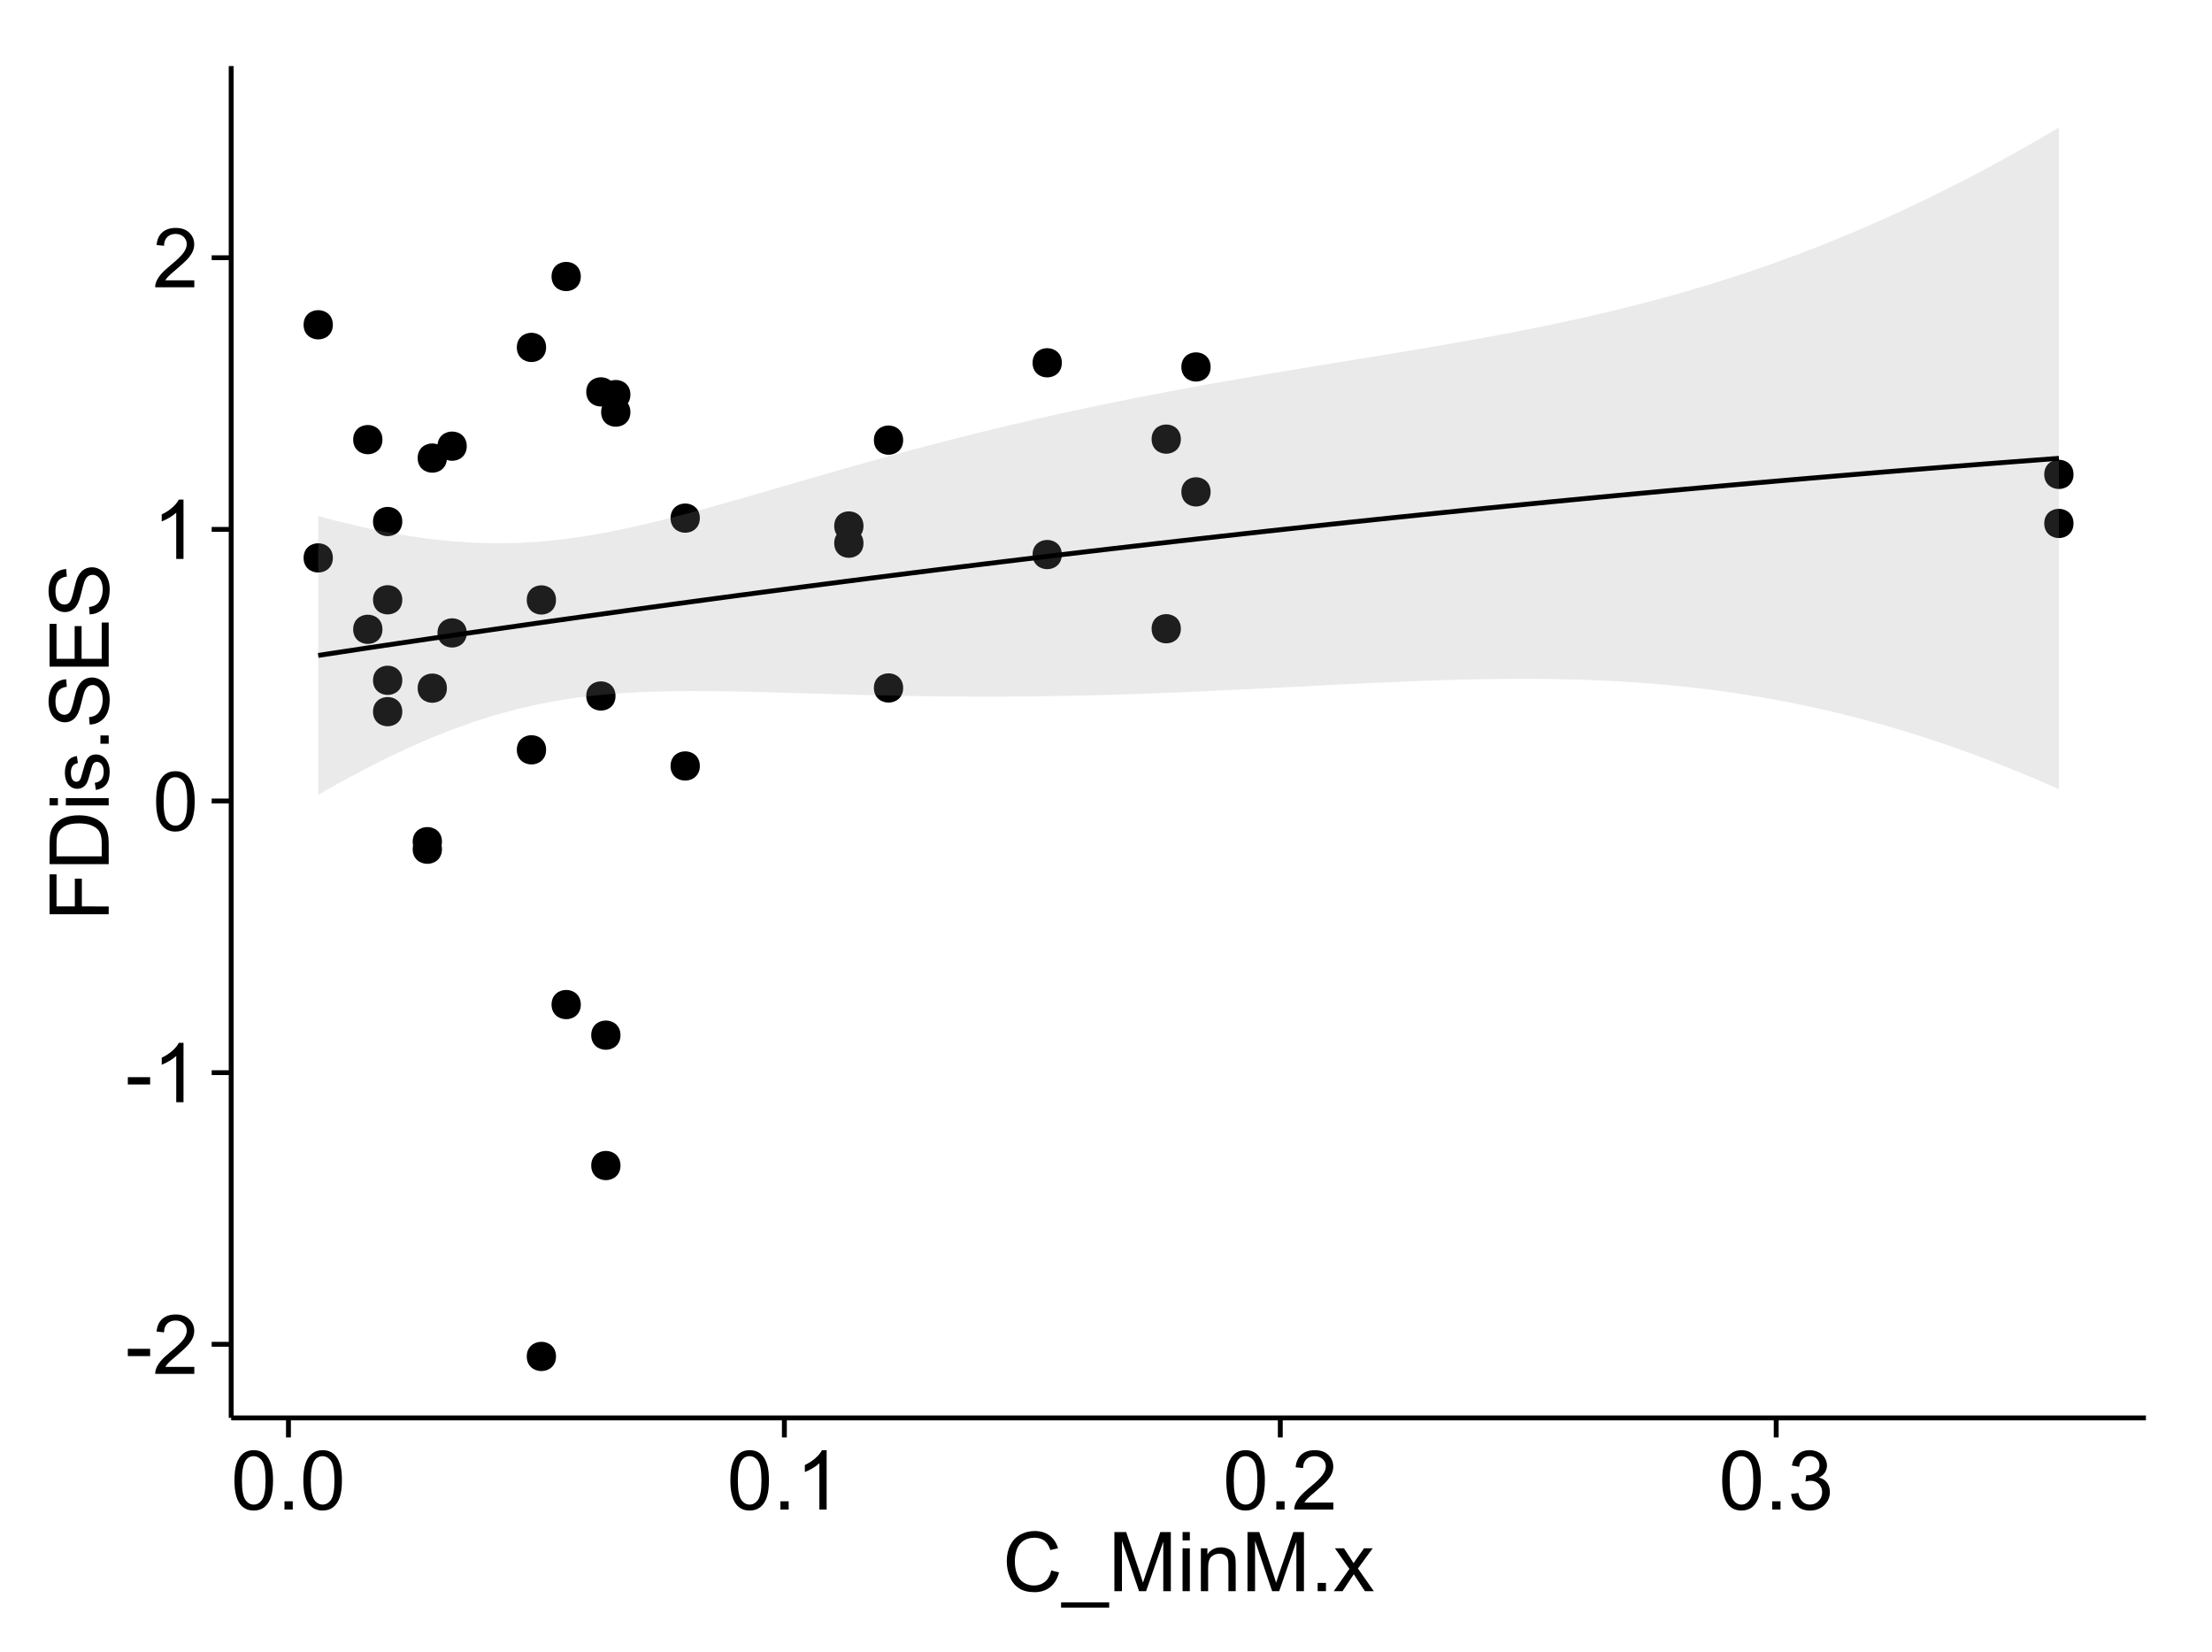 <?xml version="1.0" encoding="UTF-8"?>
<svg xmlns="http://www.w3.org/2000/svg" xmlns:xlink="http://www.w3.org/1999/xlink" width="482pt" height="360pt" viewBox="0 0 482 360" version="1.1">
<defs>
<g>
<symbol overflow="visible" id="glyph0-0">
<path style="stroke:none;" d="M 0.57 -3.867 L 0.57 -5.457 L 5.43 -5.457 L 5.43 -3.867 Z M 0.57 -3.867 "/>
</symbol>
<symbol overflow="visible" id="glyph0-1">
<path style="stroke:none;" d="M 9.062 -1.52 L 9.062 0 L 0.547 0 C 0.531 -0.379 0.594 -0.742 0.73 -1.098 C 0.945 -1.676 1.293 -2.25 1.77 -2.812 C 2.246 -3.375 2.934 -4.023 3.84 -4.766 C 5.238 -5.906 6.188 -6.816 6.68 -7.492 C 7.172 -8.16 7.418 -8.793 7.418 -9.395 C 7.418 -10.02 7.191 -10.551 6.746 -10.98 C 6.293 -11.41 5.711 -11.625 4.992 -11.629 C 4.23 -11.625 3.621 -11.395 3.164 -10.941 C 2.703 -10.48 2.469 -9.848 2.469 -9.043 L 0.844 -9.211 C 0.953 -10.422 1.371 -11.344 2.102 -11.984 C 2.824 -12.617 3.801 -12.938 5.027 -12.938 C 6.262 -12.938 7.238 -12.594 7.961 -11.91 C 8.68 -11.223 9.039 -10.371 9.043 -9.359 C 9.039 -8.84 8.934 -8.336 8.727 -7.84 C 8.512 -7.34 8.164 -6.812 7.676 -6.266 C 7.188 -5.711 6.375 -4.957 5.238 -4 C 4.285 -3.199 3.676 -2.66 3.41 -2.379 C 3.141 -2.094 2.918 -1.805 2.742 -1.52 Z M 9.062 -1.52 "/>
</symbol>
<symbol overflow="visible" id="glyph0-2">
<path style="stroke:none;" d="M 6.707 0 L 5.125 0 L 5.125 -10.082 C 4.742 -9.715 4.242 -9.352 3.625 -8.988 C 3.004 -8.625 2.449 -8.352 1.961 -8.172 L 1.961 -9.703 C 2.844 -10.117 3.617 -10.621 4.281 -11.215 C 4.941 -11.805 5.41 -12.379 5.688 -12.938 L 6.707 -12.938 Z M 6.707 0 "/>
</symbol>
<symbol overflow="visible" id="glyph0-3">
<path style="stroke:none;" d="M 0.746 -6.355 C 0.742 -7.875 0.898 -9.102 1.215 -10.031 C 1.527 -10.961 1.996 -11.676 2.613 -12.18 C 3.23 -12.684 4.008 -12.938 4.949 -12.938 C 5.637 -12.938 6.242 -12.797 6.766 -12.52 C 7.285 -12.238 7.715 -11.836 8.059 -11.316 C 8.395 -10.789 8.664 -10.152 8.859 -9.398 C 9.051 -8.645 9.145 -7.629 9.148 -6.355 C 9.145 -4.84 8.992 -3.617 8.684 -2.691 C 8.371 -1.762 7.906 -1.047 7.289 -0.539 C 6.672 -0.035 5.891 0.215 4.949 0.219 C 3.703 0.215 2.727 -0.227 2.023 -1.117 C 1.168 -2.188 0.742 -3.934 0.746 -6.355 Z M 2.375 -6.355 C 2.371 -4.234 2.621 -2.824 3.117 -2.129 C 3.609 -1.426 4.219 -1.078 4.949 -1.082 C 5.672 -1.078 6.281 -1.43 6.781 -2.137 C 7.273 -2.836 7.523 -4.242 7.523 -6.355 C 7.523 -8.473 7.273 -9.883 6.781 -10.582 C 6.281 -11.277 5.664 -11.625 4.93 -11.629 C 4.199 -11.625 3.621 -11.316 3.191 -10.703 C 2.645 -9.918 2.371 -8.469 2.375 -6.355 Z M 2.375 -6.355 "/>
</symbol>
<symbol overflow="visible" id="glyph0-4">
<path style="stroke:none;" d="M 1.633 0 L 1.633 -1.801 L 3.438 -1.801 L 3.438 0 Z M 1.633 0 "/>
</symbol>
<symbol overflow="visible" id="glyph0-5">
<path style="stroke:none;" d="M 0.758 -3.402 L 2.336 -3.613 C 2.516 -2.711 2.824 -2.062 3.266 -1.672 C 3.699 -1.273 4.23 -1.078 4.859 -1.082 C 5.602 -1.078 6.23 -1.336 6.746 -1.855 C 7.254 -2.367 7.512 -3.004 7.516 -3.77 C 7.512 -4.492 7.273 -5.094 6.801 -5.566 C 6.324 -6.035 5.723 -6.27 4.992 -6.273 C 4.691 -6.27 4.316 -6.211 3.875 -6.102 L 4.051 -7.488 C 4.152 -7.473 4.238 -7.465 4.305 -7.469 C 4.977 -7.465 5.582 -7.641 6.125 -7.996 C 6.66 -8.344 6.93 -8.887 6.934 -9.625 C 6.93 -10.199 6.734 -10.68 6.344 -11.062 C 5.949 -11.445 5.441 -11.637 4.824 -11.637 C 4.207 -11.637 3.695 -11.441 3.285 -11.055 C 2.875 -10.668 2.613 -10.09 2.496 -9.316 L 0.914 -9.598 C 1.105 -10.656 1.543 -11.477 2.23 -12.062 C 2.914 -12.645 3.766 -12.938 4.789 -12.938 C 5.488 -12.938 6.137 -12.785 6.73 -12.484 C 7.32 -12.18 7.773 -11.77 8.09 -11.25 C 8.402 -10.727 8.559 -10.172 8.562 -9.59 C 8.559 -9.031 8.41 -8.523 8.113 -8.066 C 7.812 -7.609 7.371 -7.246 6.785 -6.977 C 7.547 -6.801 8.137 -6.438 8.562 -5.883 C 8.98 -5.328 9.191 -4.633 9.195 -3.805 C 9.191 -2.676 8.781 -1.723 7.965 -0.945 C 7.141 -0.164 6.105 0.223 4.852 0.227 C 3.719 0.223 2.777 -0.109 2.035 -0.781 C 1.285 -1.453 0.859 -2.328 0.758 -3.402 Z M 0.758 -3.402 "/>
</symbol>
<symbol overflow="visible" id="glyph0-6">
<path style="stroke:none;" d="M 10.582 -4.516 L 12.289 -4.086 C 11.926 -2.68 11.281 -1.613 10.355 -0.883 C 9.426 -0.148 8.293 0.215 6.953 0.219 C 5.559 0.215 4.43 -0.062 3.562 -0.629 C 2.691 -1.191 2.027 -2.012 1.578 -3.086 C 1.121 -4.156 0.895 -5.309 0.898 -6.539 C 0.895 -7.879 1.152 -9.047 1.664 -10.047 C 2.176 -11.043 2.902 -11.801 3.852 -12.324 C 4.797 -12.84 5.84 -13.102 6.977 -13.105 C 8.266 -13.102 9.352 -12.773 10.23 -12.121 C 11.105 -11.461 11.715 -10.539 12.066 -9.352 L 10.391 -8.957 C 10.086 -9.891 9.652 -10.574 9.086 -11.004 C 8.516 -11.43 7.801 -11.641 6.945 -11.645 C 5.949 -11.641 5.121 -11.406 4.457 -10.934 C 3.789 -10.457 3.324 -9.816 3.059 -9.02 C 2.789 -8.215 2.652 -7.391 2.656 -6.547 C 2.652 -5.449 2.812 -4.496 3.133 -3.68 C 3.449 -2.859 3.945 -2.246 4.621 -1.844 C 5.293 -1.438 6.023 -1.234 6.812 -1.238 C 7.762 -1.234 8.57 -1.512 9.234 -2.062 C 9.898 -2.613 10.348 -3.43 10.582 -4.516 Z M 10.582 -4.516 "/>
</symbol>
<symbol overflow="visible" id="glyph0-7">
<path style="stroke:none;" d="M -0.273 3.578 L -0.273 2.434 L 10.211 2.434 L 10.211 3.578 Z M -0.273 3.578 "/>
</symbol>
<symbol overflow="visible" id="glyph0-8">
<path style="stroke:none;" d="M 1.336 0 L 1.336 -12.883 L 3.902 -12.883 L 6.953 -3.762 C 7.23 -2.91 7.434 -2.273 7.566 -1.855 C 7.711 -2.32 7.941 -3.008 8.254 -3.922 L 11.336 -12.883 L 13.633 -12.883 L 13.633 0 L 11.988 0 L 11.988 -10.785 L 8.242 0 L 6.707 0 L 2.98 -10.969 L 2.98 0 Z M 1.336 0 "/>
</symbol>
<symbol overflow="visible" id="glyph0-9">
<path style="stroke:none;" d="M 1.195 -11.066 L 1.195 -12.883 L 2.777 -12.883 L 2.777 -11.066 Z M 1.195 0 L 1.195 -9.336 L 2.777 -9.336 L 2.777 0 Z M 1.195 0 "/>
</symbol>
<symbol overflow="visible" id="glyph0-10">
<path style="stroke:none;" d="M 1.188 0 L 1.188 -9.336 L 2.609 -9.336 L 2.609 -8.008 C 3.293 -9.031 4.285 -9.543 5.582 -9.547 C 6.141 -9.543 6.656 -9.441 7.133 -9.242 C 7.602 -9.035 7.957 -8.77 8.191 -8.445 C 8.426 -8.113 8.59 -7.727 8.684 -7.277 C 8.742 -6.98 8.77 -6.465 8.773 -5.738 L 8.773 0 L 7.188 0 L 7.188 -5.68 C 7.184 -6.32 7.121 -6.801 7.004 -7.121 C 6.879 -7.438 6.66 -7.695 6.348 -7.887 C 6.031 -8.074 5.664 -8.168 5.246 -8.172 C 4.566 -8.168 3.984 -7.953 3.5 -7.531 C 3.008 -7.102 2.766 -6.293 2.77 -5.098 L 2.77 0 Z M 1.188 0 "/>
</symbol>
<symbol overflow="visible" id="glyph0-11">
<path style="stroke:none;" d="M 0.133 0 L 3.543 -4.852 L 0.387 -9.336 L 2.363 -9.336 L 3.797 -7.145 C 4.066 -6.727 4.281 -6.379 4.445 -6.102 C 4.703 -6.484 4.941 -6.828 5.16 -7.129 L 6.734 -9.336 L 8.621 -9.336 L 5.398 -4.938 L 8.867 0 L 6.926 0 L 5.008 -2.898 L 4.5 -3.684 L 2.047 0 Z M 0.133 0 "/>
</symbol>
<symbol overflow="visible" id="glyph1-0">
<path style="stroke:none;" d="M 0 -1.477 L -12.883 -1.477 L -12.883 -10.168 L -11.363 -10.168 L -11.363 -3.184 L -7.375 -3.184 L -7.375 -9.227 L -5.852 -9.227 L -5.852 -3.184 L 0 -3.18 Z M 0 -1.477 "/>
</symbol>
<symbol overflow="visible" id="glyph1-1">
<path style="stroke:none;" d="M 0 -1.391 L -12.883 -1.391 L -12.883 -5.828 C -12.879 -6.828 -12.816 -7.594 -12.699 -8.121 C -12.527 -8.855 -12.223 -9.484 -11.777 -10.012 C -11.199 -10.688 -10.465 -11.195 -9.574 -11.535 C -8.68 -11.867 -7.656 -12.035 -6.512 -12.039 C -5.527 -12.035 -4.66 -11.922 -3.91 -11.695 C -3.152 -11.469 -2.527 -11.176 -2.035 -10.816 C -1.535 -10.457 -1.145 -10.066 -0.863 -9.645 C -0.574 -9.219 -0.359 -8.703 -0.219 -8.105 C -0.07 -7.504 0 -6.816 0 -6.039 Z M -1.52 -3.094 L -1.52 -5.844 C -1.516 -6.688 -1.598 -7.355 -1.758 -7.844 C -1.914 -8.324 -2.137 -8.711 -2.426 -9 C -2.828 -9.402 -3.371 -9.715 -4.055 -9.941 C -4.734 -10.164 -5.562 -10.277 -6.539 -10.281 C -7.887 -10.277 -8.922 -10.055 -9.645 -9.617 C -10.367 -9.172 -10.852 -8.637 -11.102 -8.008 C -11.273 -7.547 -11.359 -6.812 -11.363 -5.801 L -11.363 -3.094 Z M -1.52 -3.094 "/>
</symbol>
<symbol overflow="visible" id="glyph1-2">
<path style="stroke:none;" d="M -11.066 -1.195 L -12.883 -1.195 L -12.883 -2.777 L -11.066 -2.777 Z M 0 -1.195 L -9.336 -1.195 L -9.336 -2.777 L 0 -2.777 Z M 0 -1.195 "/>
</symbol>
<symbol overflow="visible" id="glyph1-3">
<path style="stroke:none;" d="M -2.785 -0.555 L -3.031 -2.117 C -2.402 -2.203 -1.922 -2.449 -1.59 -2.852 C -1.254 -3.25 -1.09 -3.812 -1.09 -4.535 C -1.09 -5.262 -1.234 -5.801 -1.531 -6.152 C -1.824 -6.504 -2.172 -6.68 -2.574 -6.68 C -2.926 -6.68 -3.207 -6.523 -3.418 -6.215 C -3.555 -5.996 -3.734 -5.457 -3.953 -4.598 C -4.246 -3.434 -4.5 -2.629 -4.715 -2.184 C -4.926 -1.734 -5.223 -1.395 -5.602 -1.164 C -5.98 -0.93 -6.398 -0.812 -6.855 -0.816 C -7.27 -0.812 -7.652 -0.91 -8.012 -1.102 C -8.363 -1.293 -8.66 -1.551 -8.895 -1.883 C -9.074 -2.125 -9.227 -2.461 -9.355 -2.887 C -9.48 -3.309 -9.543 -3.766 -9.547 -4.254 C -9.543 -4.984 -9.438 -5.625 -9.23 -6.184 C -9.016 -6.734 -8.73 -7.145 -8.371 -7.41 C -8.008 -7.672 -7.527 -7.852 -6.926 -7.953 L -6.715 -6.406 C -7.195 -6.332 -7.57 -6.129 -7.84 -5.797 C -8.105 -5.457 -8.238 -4.98 -8.242 -4.367 C -8.238 -3.637 -8.117 -3.121 -7.883 -2.812 C -7.641 -2.5 -7.359 -2.344 -7.039 -2.348 C -6.832 -2.344 -6.648 -2.406 -6.484 -2.539 C -6.312 -2.664 -6.172 -2.867 -6.062 -3.148 C -6.004 -3.301 -5.871 -3.766 -5.66 -4.543 C -5.359 -5.66 -5.113 -6.441 -4.926 -6.887 C -4.734 -7.324 -4.457 -7.672 -4.094 -7.926 C -3.73 -8.176 -3.281 -8.301 -2.742 -8.305 C -2.211 -8.301 -1.711 -8.148 -1.25 -7.844 C -0.781 -7.535 -0.422 -7.09 -0.172 -6.512 C 0.086 -5.926 0.211 -5.27 0.211 -4.543 C 0.211 -3.328 -0.039 -2.406 -0.543 -1.77 C -1.047 -1.133 -1.793 -0.727 -2.785 -0.555 Z M -2.785 -0.555 "/>
</symbol>
<symbol overflow="visible" id="glyph1-4">
<path style="stroke:none;" d="M 0 -1.633 L -1.801 -1.633 L -1.801 -3.438 L 0 -3.438 Z M 0 -1.633 "/>
</symbol>
<symbol overflow="visible" id="glyph1-5">
<path style="stroke:none;" d="M -4.141 -0.809 L -4.281 -2.418 C -3.633 -2.492 -3.102 -2.668 -2.691 -2.949 C -2.277 -3.223 -1.945 -3.656 -1.691 -4.246 C -1.434 -4.828 -1.305 -5.488 -1.309 -6.223 C -1.305 -6.871 -1.402 -7.445 -1.598 -7.945 C -1.789 -8.441 -2.055 -8.809 -2.395 -9.055 C -2.727 -9.297 -3.094 -9.422 -3.496 -9.422 C -3.898 -9.422 -4.25 -9.305 -4.555 -9.07 C -4.852 -8.836 -5.105 -8.449 -5.316 -7.91 C -5.449 -7.562 -5.66 -6.797 -5.945 -5.613 C -6.227 -4.43 -6.496 -3.602 -6.75 -3.129 C -7.07 -2.512 -7.469 -2.051 -7.949 -1.754 C -8.422 -1.449 -8.957 -1.301 -9.555 -1.301 C -10.203 -1.301 -10.812 -1.484 -11.379 -1.855 C -11.941 -2.223 -12.367 -2.762 -12.664 -3.473 C -12.953 -4.18 -13.102 -4.969 -13.105 -5.836 C -13.102 -6.789 -12.945 -7.629 -12.641 -8.363 C -12.328 -9.09 -11.879 -9.652 -11.285 -10.043 C -10.688 -10.434 -10.008 -10.645 -9.254 -10.68 L -9.133 -9.043 C -9.941 -8.953 -10.555 -8.656 -10.977 -8.152 C -11.391 -7.641 -11.602 -6.895 -11.602 -5.906 C -11.602 -4.875 -11.41 -4.121 -11.035 -3.652 C -10.652 -3.176 -10.199 -2.941 -9.668 -2.945 C -9.203 -2.941 -8.82 -3.109 -8.523 -3.445 C -8.223 -3.773 -7.918 -4.629 -7.605 -6.016 C -7.293 -7.398 -7.02 -8.348 -6.785 -8.867 C -6.438 -9.613 -5.996 -10.168 -5.469 -10.527 C -4.938 -10.883 -4.328 -11.062 -3.637 -11.066 C -2.949 -11.062 -2.305 -10.867 -1.699 -10.477 C -1.09 -10.082 -0.617 -9.516 -0.285 -8.781 C 0.051 -8.043 0.215 -7.215 0.219 -6.301 C 0.215 -5.133 0.051 -4.156 -0.289 -3.371 C -0.625 -2.578 -1.137 -1.961 -1.824 -1.516 C -2.504 -1.066 -3.277 -0.832 -4.141 -0.809 Z M -4.141 -0.809 "/>
</symbol>
<symbol overflow="visible" id="glyph1-6">
<path style="stroke:none;" d="M 0 -1.422 L -12.883 -1.426 L -12.883 -10.742 L -11.363 -10.742 L -11.363 -3.129 L -7.418 -3.129 L -7.418 -10.258 L -5.906 -10.258 L -5.906 -3.129 L -1.52 -3.129 L -1.52 -11.039 L 0 -11.039 Z M 0 -1.422 "/>
</symbol>
</g>
<clipPath id="clip1">
  <path d="M 50.375 14.398 L 468.598 14.398 L 468.598 309.945 L 50.375 309.945 Z M 50.375 14.398 "/>
</clipPath>
</defs>
<g id="surface4951">
<rect x="0" y="0" width="482" height="360" style="fill:rgb(100%,100%,100%);fill-opacity:1;stroke:none;"/>
<rect x="0" y="0" width="482" height="360" style="fill:rgb(100%,100%,100%);fill-opacity:1;stroke:none;"/>
<path style="fill:none;stroke-width:1.063;stroke-linecap:round;stroke-linejoin:round;stroke:rgb(100%,100%,100%);stroke-opacity:1;stroke-miterlimit:10;" d="M 0 360 L 482 360 L 482 0 L 0 0 Z M 0 360 "/>
<g clip-path="url(#clip1)" clip-rule="nonzero">
<path style=" stroke:none;fill-rule:nonzero;fill:rgb(100%,100%,100%);fill-opacity:1;" d="M 50.375 308.945 L 467.598 308.945 L 467.598 14.398 L 50.375 14.398 Z M 50.375 308.945 "/>
<path style=" stroke:none;fill-rule:nonzero;fill:rgb(0%,0%,0%);fill-opacity:1;" d="M 134.141 225.551 C 134.141 228.387 129.891 228.387 129.891 225.551 C 129.891 222.719 134.141 222.719 134.141 225.551 "/>
<path style=" stroke:none;fill-rule:nonzero;fill:rgb(0%,0%,0%);fill-opacity:1;" d="M 136.305 85.977 C 136.305 88.812 132.051 88.812 132.051 85.977 C 132.051 83.145 136.305 83.145 136.305 85.977 "/>
<path style=" stroke:none;fill-rule:nonzero;fill:rgb(0%,0%,0%);fill-opacity:1;" d="M 133.062 151.652 C 133.062 154.488 128.809 154.488 128.809 151.652 C 128.809 148.816 133.062 148.816 133.062 151.652 "/>
<path style=" stroke:none;fill-rule:nonzero;fill:rgb(0%,0%,0%);fill-opacity:1;" d="M 136.305 89.797 C 136.305 92.633 132.051 92.633 132.051 89.797 C 132.051 86.961 136.305 86.961 136.305 89.797 "/>
<path style=" stroke:none;fill-rule:nonzero;fill:rgb(0%,0%,0%);fill-opacity:1;" d="M 100.645 97.215 C 100.645 100.051 96.391 100.051 96.391 97.215 C 96.391 94.383 100.645 94.383 100.645 97.215 "/>
<path style=" stroke:none;fill-rule:nonzero;fill:rgb(0%,0%,0%);fill-opacity:1;" d="M 262.734 107.176 C 262.734 110.012 258.484 110.012 258.484 107.176 C 258.484 104.344 262.734 104.344 262.734 107.176 "/>
<path style=" stroke:none;fill-rule:nonzero;fill:rgb(0%,0%,0%);fill-opacity:1;" d="M 262.734 79.957 C 262.734 82.793 258.484 82.793 258.484 79.957 C 258.484 77.125 262.734 77.125 262.734 79.957 "/>
<path style=" stroke:none;fill-rule:nonzero;fill:rgb(0%,0%,0%);fill-opacity:1;" d="M 125.496 218.891 C 125.496 221.723 121.246 221.723 121.246 218.891 C 121.246 216.055 125.496 216.055 125.496 218.891 "/>
<path style=" stroke:none;fill-rule:nonzero;fill:rgb(0%,0%,0%);fill-opacity:1;" d="M 125.496 60.25 C 125.496 63.082 121.246 63.082 121.246 60.25 C 121.246 57.414 125.496 57.414 125.496 60.25 "/>
<path style=" stroke:none;fill-rule:nonzero;fill:rgb(0%,0%,0%);fill-opacity:1;" d="M 95.242 185.035 C 95.242 187.871 90.988 187.871 90.988 185.035 C 90.988 182.203 95.242 182.203 95.242 185.035 "/>
<path style=" stroke:none;fill-rule:nonzero;fill:rgb(0%,0%,0%);fill-opacity:1;" d="M 71.469 121.559 C 71.469 124.395 67.215 124.395 67.215 121.559 C 67.215 118.723 71.469 118.723 71.469 121.559 "/>
<path style=" stroke:none;fill-rule:nonzero;fill:rgb(0%,0%,0%);fill-opacity:1;" d="M 71.469 70.766 C 71.469 73.602 67.215 73.602 67.215 70.766 C 67.215 67.934 71.469 67.934 71.469 70.766 "/>
<path style=" stroke:none;fill-rule:nonzero;fill:rgb(0%,0%,0%);fill-opacity:1;" d="M 117.934 75.695 C 117.934 78.531 113.68 78.531 113.68 75.695 C 113.68 72.863 117.934 72.863 117.934 75.695 "/>
<path style=" stroke:none;fill-rule:nonzero;fill:rgb(0%,0%,0%);fill-opacity:1;" d="M 86.594 113.637 C 86.594 116.473 82.344 116.473 82.344 113.637 C 82.344 110.805 86.594 110.805 86.594 113.637 "/>
<path style=" stroke:none;fill-rule:nonzero;fill:rgb(0%,0%,0%);fill-opacity:1;" d="M 86.594 130.691 C 86.594 133.523 82.344 133.523 82.344 130.691 C 82.344 127.855 86.594 127.855 86.594 130.691 "/>
<path style=" stroke:none;fill-rule:nonzero;fill:rgb(0%,0%,0%);fill-opacity:1;" d="M 450.762 103.363 C 450.762 106.199 446.508 106.199 446.508 103.363 C 446.508 100.527 450.762 100.527 450.762 103.363 "/>
<path style=" stroke:none;fill-rule:nonzero;fill:rgb(0%,0%,0%);fill-opacity:1;" d="M 450.762 114.051 C 450.762 116.887 446.508 116.887 446.508 114.051 C 446.508 111.215 450.762 111.215 450.762 114.051 "/>
<path style=" stroke:none;fill-rule:nonzero;fill:rgb(0%,0%,0%);fill-opacity:1;" d="M 100.645 137.906 C 100.645 140.742 96.391 140.742 96.391 137.906 C 96.391 135.074 100.645 135.074 100.645 137.906 "/>
<path style=" stroke:none;fill-rule:nonzero;fill:rgb(0%,0%,0%);fill-opacity:1;" d="M 117.934 163.379 C 117.934 166.215 113.68 166.215 113.68 163.379 C 113.68 160.543 117.934 160.543 117.934 163.379 "/>
<path style=" stroke:none;fill-rule:nonzero;fill:rgb(0%,0%,0%);fill-opacity:1;" d="M 95.242 183.395 C 95.242 186.23 90.988 186.23 90.988 183.395 C 90.988 180.562 95.242 180.562 95.242 183.395 "/>
<path style=" stroke:none;fill-rule:nonzero;fill:rgb(0%,0%,0%);fill-opacity:1;" d="M 133.062 85.391 C 133.062 88.223 128.809 88.223 128.809 85.391 C 128.809 82.555 133.062 82.555 133.062 85.391 "/>
<path style=" stroke:none;fill-rule:nonzero;fill:rgb(0%,0%,0%);fill-opacity:1;" d="M 134.141 253.961 C 134.141 256.797 129.891 256.797 129.891 253.961 C 129.891 251.129 134.141 251.129 134.141 253.961 "/>
<path style=" stroke:none;fill-rule:nonzero;fill:rgb(0%,0%,0%);fill-opacity:1;" d="M 256.25 95.68 C 256.25 98.516 252 98.516 252 95.68 C 252 92.848 256.25 92.848 256.25 95.68 "/>
<path style=" stroke:none;fill-rule:nonzero;fill:rgb(0%,0%,0%);fill-opacity:1;" d="M 256.25 136.996 C 256.25 139.832 252 139.832 252 136.996 C 252 134.16 256.25 134.16 256.25 136.996 "/>
<path style=" stroke:none;fill-rule:nonzero;fill:rgb(0%,0%,0%);fill-opacity:1;" d="M 120.094 295.559 C 120.094 298.395 115.844 298.395 115.844 295.559 C 115.844 292.723 120.094 292.723 120.094 295.559 "/>
<path style=" stroke:none;fill-rule:nonzero;fill:rgb(0%,0%,0%);fill-opacity:1;" d="M 120.094 130.723 C 120.094 133.559 115.844 133.559 115.844 130.723 C 115.844 127.891 120.094 127.891 120.094 130.723 "/>
<path style=" stroke:none;fill-rule:nonzero;fill:rgb(0%,0%,0%);fill-opacity:1;" d="M 195.738 95.902 C 195.738 98.738 191.484 98.738 191.484 95.902 C 191.484 93.066 195.738 93.066 195.738 95.902 "/>
<path style=" stroke:none;fill-rule:nonzero;fill:rgb(0%,0%,0%);fill-opacity:1;" d="M 195.738 149.902 C 195.738 152.734 191.484 152.734 191.484 149.902 C 191.484 147.066 195.738 147.066 195.738 149.902 "/>
<path style=" stroke:none;fill-rule:nonzero;fill:rgb(0%,0%,0%);fill-opacity:1;" d="M 151.434 112.895 C 151.434 115.727 147.18 115.727 147.18 112.895 C 147.18 110.059 151.434 110.059 151.434 112.895 "/>
<path style=" stroke:none;fill-rule:nonzero;fill:rgb(0%,0%,0%);fill-opacity:1;" d="M 151.434 166.902 C 151.434 169.734 147.18 169.734 147.18 166.902 C 147.18 164.066 151.434 164.066 151.434 166.902 "/>
<path style=" stroke:none;fill-rule:nonzero;fill:rgb(0%,0%,0%);fill-opacity:1;" d="M 86.594 155.066 C 86.594 157.902 82.344 157.902 82.344 155.066 C 82.344 152.23 86.594 152.23 86.594 155.066 "/>
<path style=" stroke:none;fill-rule:nonzero;fill:rgb(0%,0%,0%);fill-opacity:1;" d="M 86.594 148.234 C 86.594 151.066 82.344 151.066 82.344 148.234 C 82.344 145.398 86.594 145.398 86.594 148.234 "/>
<path style=" stroke:none;fill-rule:nonzero;fill:rgb(0%,0%,0%);fill-opacity:1;" d="M 96.32 99.812 C 96.32 102.645 92.07 102.645 92.07 99.812 C 92.07 96.977 96.32 96.977 96.32 99.812 "/>
<path style=" stroke:none;fill-rule:nonzero;fill:rgb(0%,0%,0%);fill-opacity:1;" d="M 96.32 149.945 C 96.32 152.777 92.07 152.777 92.07 149.945 C 92.07 147.109 96.32 147.109 96.32 149.945 "/>
<path style=" stroke:none;fill-rule:nonzero;fill:rgb(0%,0%,0%);fill-opacity:1;" d="M 82.273 95.793 C 82.273 98.629 78.02 98.629 78.02 95.793 C 78.02 92.957 82.273 92.957 82.273 95.793 "/>
<path style=" stroke:none;fill-rule:nonzero;fill:rgb(0%,0%,0%);fill-opacity:1;" d="M 82.273 137.125 C 82.273 139.957 78.02 139.957 78.02 137.125 C 78.02 134.289 82.273 134.289 82.273 137.125 "/>
<path style=" stroke:none;fill-rule:nonzero;fill:rgb(0%,0%,0%);fill-opacity:1;" d="M 230.316 79.051 C 230.316 81.883 226.066 81.883 226.066 79.051 C 226.066 76.215 230.316 76.215 230.316 79.051 "/>
<path style=" stroke:none;fill-rule:nonzero;fill:rgb(0%,0%,0%);fill-opacity:1;" d="M 230.316 120.832 C 230.316 123.668 226.066 123.668 226.066 120.832 C 226.066 118 230.316 118 230.316 120.832 "/>
<path style=" stroke:none;fill-rule:nonzero;fill:rgb(0%,0%,0%);fill-opacity:1;" d="M 187.094 118.359 C 187.094 121.191 182.84 121.191 182.84 118.359 C 182.84 115.523 187.094 115.523 187.094 118.359 "/>
<path style=" stroke:none;fill-rule:nonzero;fill:rgb(0%,0%,0%);fill-opacity:1;" d="M 187.094 114.609 C 187.094 117.441 182.84 117.441 182.84 114.609 C 182.84 111.773 187.094 111.773 187.094 114.609 "/>
<path style=" stroke:none;fill-rule:nonzero;fill:rgb(0%,0%,0%);fill-opacity:1;" d="M 135.207 225.551 C 135.207 229.805 128.828 229.805 128.828 225.551 C 128.828 221.301 135.207 221.301 135.207 225.551 "/>
<path style=" stroke:none;fill-rule:nonzero;fill:rgb(0%,0%,0%);fill-opacity:1;" d="M 137.367 85.977 C 137.367 90.23 130.988 90.23 130.988 85.977 C 130.988 81.727 137.367 81.727 137.367 85.977 "/>
<path style=" stroke:none;fill-rule:nonzero;fill:rgb(0%,0%,0%);fill-opacity:1;" d="M 134.125 151.652 C 134.125 155.902 127.746 155.902 127.746 151.652 C 127.746 147.398 134.125 147.398 134.125 151.652 "/>
<path style=" stroke:none;fill-rule:nonzero;fill:rgb(0%,0%,0%);fill-opacity:1;" d="M 137.367 89.797 C 137.367 94.051 130.988 94.051 130.988 89.797 C 130.988 85.547 137.367 85.547 137.367 89.797 "/>
<path style=" stroke:none;fill-rule:nonzero;fill:rgb(0%,0%,0%);fill-opacity:1;" d="M 101.707 97.215 C 101.707 101.469 95.328 101.469 95.328 97.215 C 95.328 92.965 101.707 92.965 101.707 97.215 "/>
<path style=" stroke:none;fill-rule:nonzero;fill:rgb(0%,0%,0%);fill-opacity:1;" d="M 263.797 107.176 C 263.797 111.43 257.422 111.43 257.422 107.176 C 257.422 102.926 263.797 102.926 263.797 107.176 "/>
<path style=" stroke:none;fill-rule:nonzero;fill:rgb(0%,0%,0%);fill-opacity:1;" d="M 263.797 79.957 C 263.797 84.211 257.422 84.211 257.422 79.957 C 257.422 75.707 263.797 75.707 263.797 79.957 "/>
<path style=" stroke:none;fill-rule:nonzero;fill:rgb(0%,0%,0%);fill-opacity:1;" d="M 126.559 218.891 C 126.559 223.141 120.184 223.141 120.184 218.891 C 120.184 214.637 126.559 214.637 126.559 218.891 "/>
<path style=" stroke:none;fill-rule:nonzero;fill:rgb(0%,0%,0%);fill-opacity:1;" d="M 126.559 60.25 C 126.559 64.5 120.184 64.5 120.184 60.25 C 120.184 55.996 126.559 55.996 126.559 60.25 "/>
<path style=" stroke:none;fill-rule:nonzero;fill:rgb(0%,0%,0%);fill-opacity:1;" d="M 96.305 185.035 C 96.305 189.289 89.926 189.289 89.926 185.035 C 89.926 180.785 96.305 180.785 96.305 185.035 "/>
<path style=" stroke:none;fill-rule:nonzero;fill:rgb(0%,0%,0%);fill-opacity:1;" d="M 72.531 121.559 C 72.531 125.812 66.152 125.812 66.152 121.559 C 66.152 117.309 72.531 117.309 72.531 121.559 "/>
<path style=" stroke:none;fill-rule:nonzero;fill:rgb(0%,0%,0%);fill-opacity:1;" d="M 72.531 70.766 C 72.531 75.02 66.152 75.02 66.152 70.766 C 66.152 66.516 72.531 66.516 72.531 70.766 "/>
<path style=" stroke:none;fill-rule:nonzero;fill:rgb(0%,0%,0%);fill-opacity:1;" d="M 118.996 75.695 C 118.996 79.949 112.617 79.949 112.617 75.695 C 112.617 71.445 118.996 71.445 118.996 75.695 "/>
<path style=" stroke:none;fill-rule:nonzero;fill:rgb(0%,0%,0%);fill-opacity:1;" d="M 87.66 113.637 C 87.66 117.891 81.281 117.891 81.281 113.637 C 81.281 109.387 87.66 109.387 87.66 113.637 "/>
<path style=" stroke:none;fill-rule:nonzero;fill:rgb(0%,0%,0%);fill-opacity:1;" d="M 87.66 130.691 C 87.66 134.941 81.281 134.941 81.281 130.691 C 81.281 126.438 87.66 126.438 87.66 130.691 "/>
<path style=" stroke:none;fill-rule:nonzero;fill:rgb(0%,0%,0%);fill-opacity:1;" d="M 451.824 103.363 C 451.824 107.613 445.445 107.613 445.445 103.363 C 445.445 99.109 451.824 99.109 451.824 103.363 "/>
<path style=" stroke:none;fill-rule:nonzero;fill:rgb(0%,0%,0%);fill-opacity:1;" d="M 451.824 114.051 C 451.824 118.305 445.445 118.305 445.445 114.051 C 445.445 109.801 451.824 109.801 451.824 114.051 "/>
<path style=" stroke:none;fill-rule:nonzero;fill:rgb(0%,0%,0%);fill-opacity:1;" d="M 101.707 137.906 C 101.707 142.16 95.328 142.16 95.328 137.906 C 95.328 133.656 101.707 133.656 101.707 137.906 "/>
<path style=" stroke:none;fill-rule:nonzero;fill:rgb(0%,0%,0%);fill-opacity:1;" d="M 118.996 163.379 C 118.996 167.633 112.617 167.633 112.617 163.379 C 112.617 159.129 118.996 159.129 118.996 163.379 "/>
<path style=" stroke:none;fill-rule:nonzero;fill:rgb(0%,0%,0%);fill-opacity:1;" d="M 96.305 183.395 C 96.305 187.648 89.926 187.648 89.926 183.395 C 89.926 179.145 96.305 179.145 96.305 183.395 "/>
<path style=" stroke:none;fill-rule:nonzero;fill:rgb(0%,0%,0%);fill-opacity:1;" d="M 134.125 85.391 C 134.125 89.641 127.746 89.641 127.746 85.391 C 127.746 81.137 134.125 81.137 134.125 85.391 "/>
<path style=" stroke:none;fill-rule:nonzero;fill:rgb(0%,0%,0%);fill-opacity:1;" d="M 135.207 253.961 C 135.207 258.215 128.828 258.215 128.828 253.961 C 128.828 249.711 135.207 249.711 135.207 253.961 "/>
<path style=" stroke:none;fill-rule:nonzero;fill:rgb(0%,0%,0%);fill-opacity:1;" d="M 257.312 95.68 C 257.312 99.934 250.938 99.934 250.938 95.68 C 250.938 91.43 257.312 91.43 257.312 95.68 "/>
<path style=" stroke:none;fill-rule:nonzero;fill:rgb(0%,0%,0%);fill-opacity:1;" d="M 257.312 136.996 C 257.312 141.25 250.938 141.25 250.938 136.996 C 250.938 132.746 257.312 132.746 257.312 136.996 "/>
<path style=" stroke:none;fill-rule:nonzero;fill:rgb(0%,0%,0%);fill-opacity:1;" d="M 121.156 295.559 C 121.156 299.809 114.781 299.809 114.781 295.559 C 114.781 291.305 121.156 291.305 121.156 295.559 "/>
<path style=" stroke:none;fill-rule:nonzero;fill:rgb(0%,0%,0%);fill-opacity:1;" d="M 121.156 130.723 C 121.156 134.977 114.781 134.977 114.781 130.723 C 114.781 126.473 121.156 126.473 121.156 130.723 "/>
<path style=" stroke:none;fill-rule:nonzero;fill:rgb(0%,0%,0%);fill-opacity:1;" d="M 196.801 95.902 C 196.801 100.152 190.422 100.152 190.422 95.902 C 190.422 91.648 196.801 91.648 196.801 95.902 "/>
<path style=" stroke:none;fill-rule:nonzero;fill:rgb(0%,0%,0%);fill-opacity:1;" d="M 196.801 149.902 C 196.801 154.152 190.422 154.152 190.422 149.902 C 190.422 145.648 196.801 145.648 196.801 149.902 "/>
<path style=" stroke:none;fill-rule:nonzero;fill:rgb(0%,0%,0%);fill-opacity:1;" d="M 152.496 112.895 C 152.496 117.145 146.117 117.145 146.117 112.895 C 146.117 108.641 152.496 108.641 152.496 112.895 "/>
<path style=" stroke:none;fill-rule:nonzero;fill:rgb(0%,0%,0%);fill-opacity:1;" d="M 152.496 166.902 C 152.496 171.152 146.117 171.152 146.117 166.902 C 146.117 162.648 152.496 162.648 152.496 166.902 "/>
<path style=" stroke:none;fill-rule:nonzero;fill:rgb(0%,0%,0%);fill-opacity:1;" d="M 87.66 155.066 C 87.66 159.316 81.281 159.316 81.281 155.066 C 81.281 150.812 87.66 150.812 87.66 155.066 "/>
<path style=" stroke:none;fill-rule:nonzero;fill:rgb(0%,0%,0%);fill-opacity:1;" d="M 87.66 148.234 C 87.66 152.484 81.281 152.484 81.281 148.234 C 81.281 143.98 87.66 143.98 87.66 148.234 "/>
<path style=" stroke:none;fill-rule:nonzero;fill:rgb(0%,0%,0%);fill-opacity:1;" d="M 97.383 99.812 C 97.383 104.062 91.008 104.062 91.008 99.812 C 91.008 95.559 97.383 95.559 97.383 99.812 "/>
<path style=" stroke:none;fill-rule:nonzero;fill:rgb(0%,0%,0%);fill-opacity:1;" d="M 97.383 149.945 C 97.383 154.195 91.008 154.195 91.008 149.945 C 91.008 145.691 97.383 145.691 97.383 149.945 "/>
<path style=" stroke:none;fill-rule:nonzero;fill:rgb(0%,0%,0%);fill-opacity:1;" d="M 83.336 95.793 C 83.336 100.043 76.957 100.043 76.957 95.793 C 76.957 91.539 83.336 91.539 83.336 95.793 "/>
<path style=" stroke:none;fill-rule:nonzero;fill:rgb(0%,0%,0%);fill-opacity:1;" d="M 83.336 137.125 C 83.336 141.375 76.957 141.375 76.957 137.125 C 76.957 132.871 83.336 132.871 83.336 137.125 "/>
<path style=" stroke:none;fill-rule:nonzero;fill:rgb(0%,0%,0%);fill-opacity:1;" d="M 231.379 79.051 C 231.379 83.301 225 83.301 225 79.051 C 225 74.797 231.379 74.797 231.379 79.051 "/>
<path style=" stroke:none;fill-rule:nonzero;fill:rgb(0%,0%,0%);fill-opacity:1;" d="M 231.379 120.832 C 231.379 125.086 225 125.086 225 120.832 C 225 116.582 231.379 116.582 231.379 120.832 "/>
<path style=" stroke:none;fill-rule:nonzero;fill:rgb(0%,0%,0%);fill-opacity:1;" d="M 188.156 118.359 C 188.156 122.609 181.777 122.609 181.777 118.359 C 181.777 114.105 188.156 114.105 188.156 118.359 "/>
<path style=" stroke:none;fill-rule:nonzero;fill:rgb(0%,0%,0%);fill-opacity:1;" d="M 188.156 114.609 C 188.156 118.859 181.777 118.859 181.777 114.609 C 181.777 110.355 188.156 110.355 188.156 114.609 "/>
<path style=" stroke:none;fill-rule:nonzero;fill:rgb(60%,60%,60%);fill-opacity:0.2;" d="M 69.34 112.438 L 74.141 113.703 L 78.945 114.84 L 83.746 115.844 L 88.547 116.695 L 93.348 117.391 L 98.148 117.91 L 102.949 118.242 L 107.75 118.379 L 112.551 118.312 L 117.352 118.043 L 122.152 117.57 L 126.957 116.918 L 131.758 116.094 L 136.559 115.121 L 141.359 114.027 L 146.16 112.836 L 150.961 111.57 L 155.762 110.246 L 160.562 108.887 L 165.363 107.5 L 170.168 106.105 L 174.969 104.707 L 179.77 103.32 L 184.57 101.949 L 189.371 100.594 L 194.172 99.266 L 198.973 97.965 L 203.773 96.695 L 208.574 95.457 L 213.375 94.254 L 218.18 93.086 L 222.98 91.953 L 227.781 90.855 L 232.582 89.789 L 237.383 88.762 L 242.184 87.766 L 246.984 86.801 L 251.785 85.863 L 256.586 84.957 L 261.391 84.078 L 266.191 83.219 L 270.992 82.383 L 275.793 81.566 L 280.594 80.762 L 285.395 79.969 L 290.195 79.184 L 294.996 78.402 L 299.797 77.617 L 304.598 76.828 L 309.402 76.023 L 314.203 75.207 L 319.004 74.367 L 323.805 73.504 L 328.605 72.605 L 333.406 71.668 L 338.207 70.688 L 343.008 69.66 L 347.809 68.578 L 352.613 67.438 L 357.414 66.234 L 362.215 64.961 L 367.016 63.617 L 371.816 62.199 L 376.617 60.699 L 381.418 59.121 L 386.219 57.457 L 391.02 55.707 L 395.82 53.871 L 400.625 51.945 L 405.426 49.93 L 410.227 47.828 L 415.027 45.633 L 419.828 43.348 L 424.629 40.977 L 429.43 38.516 L 434.23 35.965 L 439.031 33.324 L 443.836 30.602 L 448.637 27.789 L 448.637 171.949 L 443.836 169.855 L 439.031 167.855 L 434.23 165.957 L 429.43 164.152 L 424.629 162.445 L 419.828 160.836 L 415.027 159.328 L 410.227 157.918 L 405.426 156.609 L 400.625 155.395 L 395.82 154.281 L 391.02 153.27 L 386.219 152.352 L 381.418 151.527 L 376.617 150.797 L 371.816 150.16 L 367.016 149.609 L 362.215 149.145 L 357.414 148.758 L 352.613 148.453 L 347.809 148.219 L 343.008 148.055 L 338.207 147.953 L 333.406 147.91 L 328.605 147.918 L 323.805 147.973 L 319.004 148.07 L 314.203 148.207 L 309.402 148.371 L 304.598 148.562 L 299.797 148.773 L 294.996 149 L 290.195 149.238 L 275.793 149.977 L 270.992 150.215 L 266.191 150.449 L 261.391 150.668 L 256.586 150.875 L 251.785 151.066 L 246.984 151.238 L 242.184 151.387 L 237.383 151.516 L 232.582 151.621 L 227.781 151.699 L 222.98 151.754 L 218.18 151.785 L 213.375 151.789 L 208.574 151.766 L 203.773 151.723 L 198.973 151.652 L 194.172 151.562 L 189.371 151.453 L 184.57 151.328 L 179.77 151.195 L 174.969 151.055 L 170.168 150.918 L 165.363 150.789 L 160.562 150.68 L 155.762 150.605 L 150.961 150.574 L 146.16 150.613 L 141.359 150.734 L 136.559 150.969 L 131.758 151.328 L 126.957 151.848 L 122.152 152.547 L 117.352 153.438 L 112.551 154.539 L 107.75 155.852 L 102.949 157.379 L 98.148 159.113 L 93.348 161.039 L 88.547 163.152 L 83.746 165.434 L 78.945 167.875 L 74.141 170.461 L 69.34 173.18 Z M 69.34 112.438 "/>
<path style="fill:none;stroke-width:1.063;stroke-linecap:butt;stroke-linejoin:round;stroke:rgb(0%,0%,0%);stroke-opacity:1;stroke-miterlimit:1;" d="M 69.34 142.809 L 74.141 142.082 L 78.945 141.355 L 83.746 140.637 L 93.348 139.215 L 98.148 138.512 L 102.949 137.812 L 107.75 137.117 L 112.551 136.426 L 117.352 135.738 L 122.152 135.059 L 126.957 134.383 L 131.758 133.711 L 136.559 133.043 L 141.359 132.383 L 146.16 131.727 L 150.961 131.074 L 155.762 130.426 L 160.562 129.781 L 165.363 129.145 L 170.168 128.512 L 174.969 127.883 L 179.77 127.258 L 184.57 126.637 L 189.371 126.023 L 194.172 125.414 L 198.973 124.809 L 203.773 124.207 L 208.574 123.613 L 213.375 123.023 L 218.18 122.438 L 222.98 121.855 L 227.781 121.277 L 237.383 120.137 L 242.184 119.574 L 251.785 118.465 L 256.586 117.918 L 261.391 117.375 L 266.191 116.836 L 270.992 116.301 L 275.793 115.77 L 280.594 115.246 L 285.395 114.727 L 290.195 114.211 L 294.996 113.699 L 299.797 113.195 L 304.598 112.695 L 309.402 112.199 L 314.203 111.707 L 319.004 111.219 L 323.805 110.738 L 328.605 110.262 L 333.406 109.789 L 338.207 109.32 L 347.809 108.398 L 352.613 107.945 L 357.414 107.496 L 362.215 107.051 L 367.016 106.613 L 371.816 106.18 L 376.617 105.75 L 381.418 105.324 L 386.219 104.902 L 391.02 104.488 L 395.82 104.078 L 400.625 103.672 L 405.426 103.27 L 410.227 102.871 L 415.027 102.48 L 419.828 102.094 L 424.629 101.711 L 429.43 101.332 L 439.031 100.59 L 443.836 100.227 L 448.637 99.867 "/>
</g>
<path style="fill:none;stroke-width:1.063;stroke-linecap:butt;stroke-linejoin:round;stroke:rgb(0%,0%,0%);stroke-opacity:1;stroke-miterlimit:10;" d="M 50.375 308.945 L 50.375 14.398 "/>
<g style="fill:rgb(0%,0%,0%);fill-opacity:1;">
  <use xlink:href="#glyph0-0" x="27.285" y="299.352"/>
  <use xlink:href="#glyph0-1" x="33.279" y="299.352"/>
</g>
<g style="fill:rgb(0%,0%,0%);fill-opacity:1;">
  <use xlink:href="#glyph0-0" x="27.285" y="240.164"/>
  <use xlink:href="#glyph0-2" x="33.279" y="240.164"/>
</g>
<g style="fill:rgb(0%,0%,0%);fill-opacity:1;">
  <use xlink:href="#glyph0-3" x="33.277" y="180.977"/>
</g>
<g style="fill:rgb(0%,0%,0%);fill-opacity:1;">
  <use xlink:href="#glyph0-2" x="33.277" y="121.789"/>
</g>
<g style="fill:rgb(0%,0%,0%);fill-opacity:1;">
  <use xlink:href="#glyph0-1" x="33.277" y="62.598"/>
</g>
<path style="fill:none;stroke-width:1.063;stroke-linecap:butt;stroke-linejoin:round;stroke:rgb(0%,0%,0%);stroke-opacity:1;stroke-miterlimit:10;" d="M 46.125 292.91 L 50.375 292.91 "/>
<path style="fill:none;stroke-width:1.063;stroke-linecap:butt;stroke-linejoin:round;stroke:rgb(0%,0%,0%);stroke-opacity:1;stroke-miterlimit:10;" d="M 46.125 233.723 L 50.375 233.723 "/>
<path style="fill:none;stroke-width:1.063;stroke-linecap:butt;stroke-linejoin:round;stroke:rgb(0%,0%,0%);stroke-opacity:1;stroke-miterlimit:10;" d="M 46.125 174.531 L 50.375 174.531 "/>
<path style="fill:none;stroke-width:1.063;stroke-linecap:butt;stroke-linejoin:round;stroke:rgb(0%,0%,0%);stroke-opacity:1;stroke-miterlimit:10;" d="M 46.125 115.344 L 50.375 115.344 "/>
<path style="fill:none;stroke-width:1.063;stroke-linecap:butt;stroke-linejoin:round;stroke:rgb(0%,0%,0%);stroke-opacity:1;stroke-miterlimit:10;" d="M 46.125 56.156 L 50.375 56.156 "/>
<path style="fill:none;stroke-width:1.063;stroke-linecap:butt;stroke-linejoin:round;stroke:rgb(0%,0%,0%);stroke-opacity:1;stroke-miterlimit:10;" d="M 50.375 308.945 L 467.602 308.945 "/>
<path style="fill:none;stroke-width:1.063;stroke-linecap:butt;stroke-linejoin:round;stroke:rgb(0%,0%,0%);stroke-opacity:1;stroke-miterlimit:10;" d="M 62.855 313.199 L 62.855 308.945 "/>
<path style="fill:none;stroke-width:1.063;stroke-linecap:butt;stroke-linejoin:round;stroke:rgb(0%,0%,0%);stroke-opacity:1;stroke-miterlimit:10;" d="M 170.918 313.199 L 170.918 308.945 "/>
<path style="fill:none;stroke-width:1.063;stroke-linecap:butt;stroke-linejoin:round;stroke:rgb(0%,0%,0%);stroke-opacity:1;stroke-miterlimit:10;" d="M 278.98 313.199 L 278.98 308.945 "/>
<path style="fill:none;stroke-width:1.063;stroke-linecap:butt;stroke-linejoin:round;stroke:rgb(0%,0%,0%);stroke-opacity:1;stroke-miterlimit:10;" d="M 387.039 313.199 L 387.039 308.945 "/>
<g style="fill:rgb(0%,0%,0%);fill-opacity:1;">
  <use xlink:href="#glyph0-3" x="50.344" y="328.918"/>
  <use xlink:href="#glyph0-4" x="60.354" y="328.918"/>
  <use xlink:href="#glyph0-3" x="65.355" y="328.918"/>
</g>
<g style="fill:rgb(0%,0%,0%);fill-opacity:1;">
  <use xlink:href="#glyph0-3" x="158.406" y="328.918"/>
  <use xlink:href="#glyph0-4" x="168.417" y="328.918"/>
  <use xlink:href="#glyph0-2" x="173.418" y="328.918"/>
</g>
<g style="fill:rgb(0%,0%,0%);fill-opacity:1;">
  <use xlink:href="#glyph0-3" x="266.469" y="328.918"/>
  <use xlink:href="#glyph0-4" x="276.479" y="328.918"/>
  <use xlink:href="#glyph0-1" x="281.48" y="328.918"/>
</g>
<g style="fill:rgb(0%,0%,0%);fill-opacity:1;">
  <use xlink:href="#glyph0-3" x="374.527" y="328.918"/>
  <use xlink:href="#glyph0-4" x="384.538" y="328.918"/>
  <use xlink:href="#glyph0-5" x="389.539" y="328.918"/>
</g>
<g style="fill:rgb(0%,0%,0%);fill-opacity:1;">
  <use xlink:href="#glyph0-6" x="218.484" y="346.703"/>
  <use xlink:href="#glyph0-7" x="231.483" y="346.703"/>
  <use xlink:href="#glyph0-8" x="241.494" y="346.703"/>
  <use xlink:href="#glyph0-9" x="256.488" y="346.703"/>
  <use xlink:href="#glyph0-10" x="260.487" y="346.703"/>
  <use xlink:href="#glyph0-8" x="270.498" y="346.703"/>
  <use xlink:href="#glyph0-4" x="285.492" y="346.703"/>
  <use xlink:href="#glyph0-11" x="290.493" y="346.703"/>
</g>
<g style="fill:rgb(0%,0%,0%);fill-opacity:1;">
  <use xlink:href="#glyph1-0" x="23.684" y="200.68"/>
  <use xlink:href="#glyph1-1" x="23.684" y="189.685"/>
  <use xlink:href="#glyph1-2" x="23.684" y="176.686"/>
  <use xlink:href="#glyph1-3" x="23.684" y="172.687"/>
  <use xlink:href="#glyph1-4" x="23.684" y="163.687"/>
  <use xlink:href="#glyph1-5" x="23.684" y="158.686"/>
  <use xlink:href="#glyph1-6" x="23.684" y="146.68"/>
  <use xlink:href="#glyph1-5" x="23.684" y="134.674"/>
</g>
</g>
</svg>
